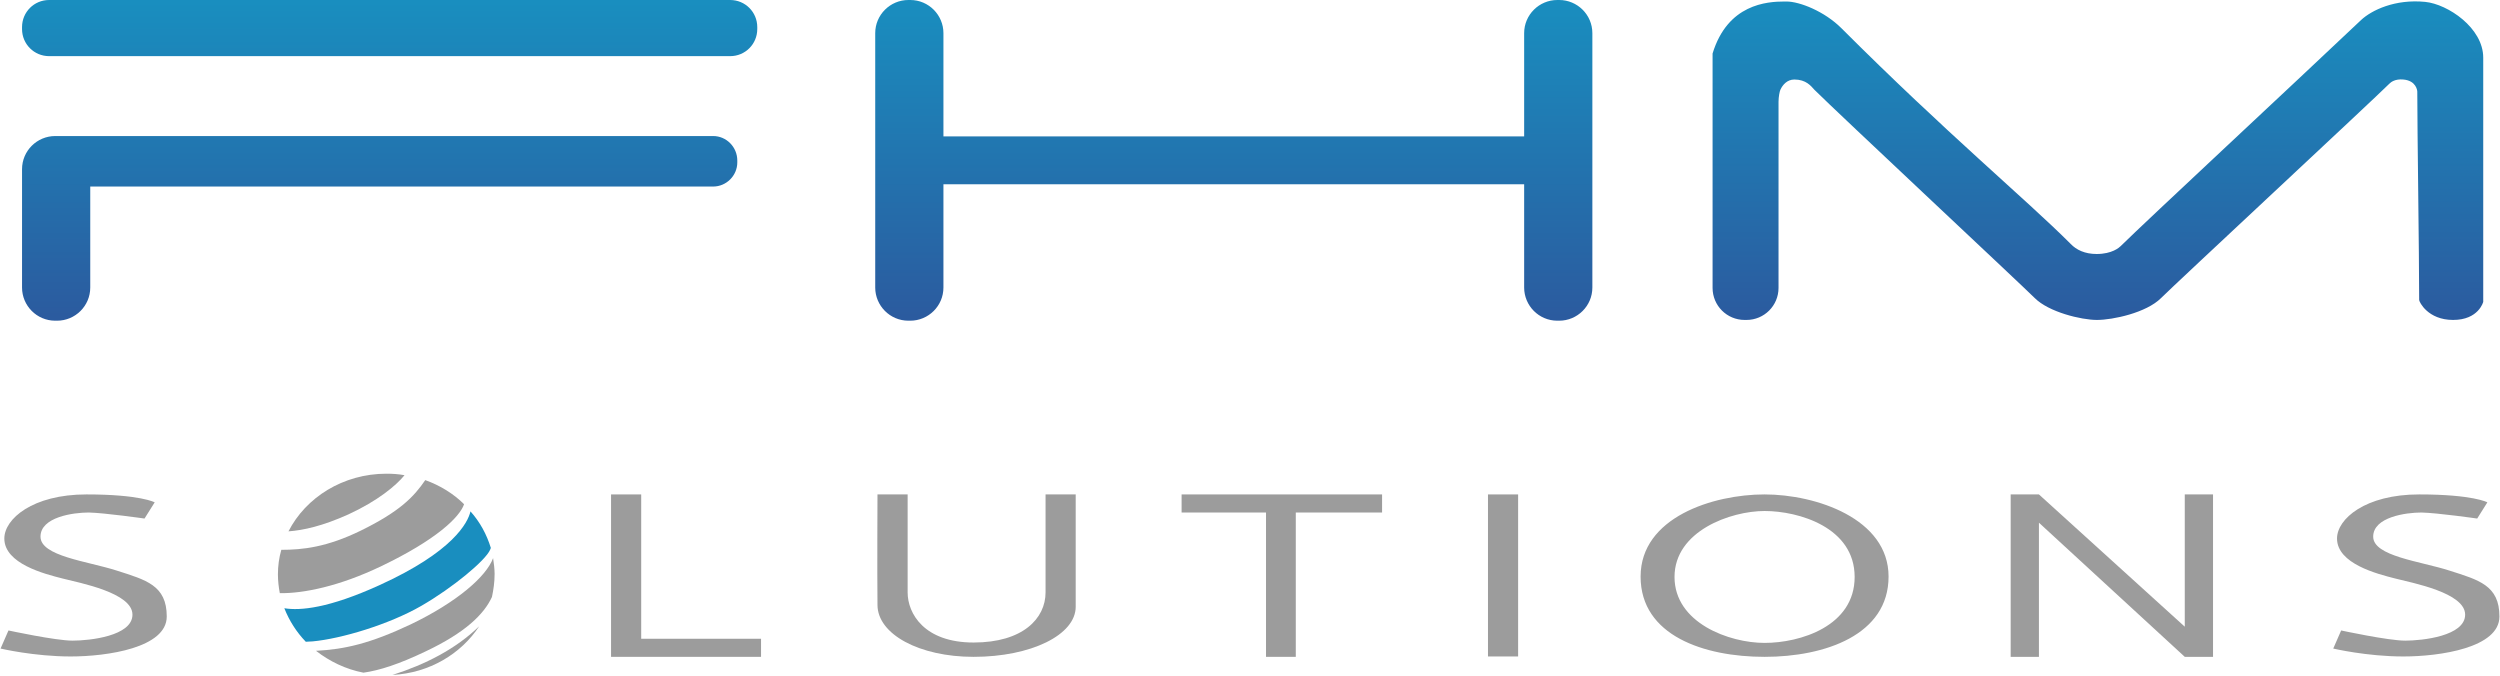 <?xml version="1.0" encoding="UTF-8" standalone="no"?>
<svg width="1887px" height="510px" viewBox="0 0 1887 510" version="1.1" xmlns="http://www.w3.org/2000/svg" xmlns:xlink="http://www.w3.org/1999/xlink">
    <!-- Generator: Sketch 3.6.1 (26313) - http://www.bohemiancoding.com/sketch -->
    <title>fhm solutions</title>
    <desc>Created with Sketch.</desc>
    <defs>
        <linearGradient x1="50.015%" y1="563.458%" x2="50.015%" y2="2.648%" id="linearGradient-1">
            <stop stop-color="#2B5B9F" offset="0%"></stop>
            <stop stop-color="#198EBF" offset="100%"></stop>
        </linearGradient>
        <linearGradient x1="50.012%" y1="97.664%" x2="50.012%" y2="-72.868%" id="linearGradient-2">
            <stop stop-color="#2B5B9F" offset="0%"></stop>
            <stop stop-color="#198EBF" offset="100%"></stop>
        </linearGradient>
        <linearGradient x1="50%" y1="98.655%" x2="50%" y2="0.464%" id="linearGradient-3">
            <stop stop-color="#2B5B9F" offset="0%"></stop>
            <stop stop-color="#198EBF" offset="100%"></stop>
        </linearGradient>
        <linearGradient x1="49.991%" y1="98.882%" x2="49.991%" y2="0.031%" id="linearGradient-4">
            <stop stop-color="#2B5B9F" offset="0%"></stop>
            <stop stop-color="#198EBF" offset="100%"></stop>
        </linearGradient>
    </defs>
    <g id="Page-1" stroke="none" stroke-width="1" fill="none" fill-rule="evenodd">
        <g id="fhm-solutions" transform="translate(-1, 0)">
            <g id="Group" transform="translate(17.067, 0)">
                <path d="M535.04,0 L21.049,0 C9.671,0 0.569,9.102 0.569,20.48 L0.569,21.902 C0.569,33.28 9.671,42.382 21.049,42.382 L535.04,42.382 C546.418,42.382 555.52,33.28 555.52,21.902 L555.52,20.48 C555.52,9.102 546.418,0 535.04,0 L535.04,0 Z" id="Shape" fill="url(#linearGradient-1)"></path>
                <path d="M522.24,102.684 L27.307,102.684 L26.453,102.684 L25.6,102.684 C11.947,102.684 0.569,113.778 0.569,127.716 L0.569,217.031 C0.569,230.684 11.662,242.062 25.6,242.062 L27.022,242.062 C40.676,242.062 52.053,230.969 52.053,217.031 L52.053,140.8 L522.24,140.8 C532.196,140.8 540.444,132.551 540.444,122.596 L540.444,121.173 C540.444,110.933 532.196,102.684 522.24,102.684 L522.24,102.684 Z" id="Shape" fill="url(#linearGradient-2)"></path>
                <path d="M1160.818,0 L1159.396,0 C1145.742,0 1134.364,11.093 1134.364,25.031 L1134.364,102.969 L696.036,102.969 L696.036,25.031 C696.036,11.378 684.942,0 671.004,0 L669.582,0 C655.929,0 644.551,11.093 644.551,25.031 L644.551,120.32 L644.551,121.742 L644.551,217.031 C644.551,230.684 655.644,242.062 669.582,242.062 L671.004,242.062 C684.658,242.062 696.036,230.969 696.036,217.031 L696.036,139.093 L1134.364,139.093 L1134.364,217.031 C1134.364,230.684 1145.458,242.062 1159.396,242.062 L1160.818,242.062 C1174.471,242.062 1185.849,230.969 1185.849,217.031 L1185.849,25.031 C1185.849,11.093 1174.471,0 1160.818,0 L1160.818,0 Z" id="Shape" fill="url(#linearGradient-3)"></path>
                <path d="M1814.471,1.422 C1791.716,-0.853 1774.08,7.68 1766.116,15.076 C1717.191,61.44 1604.551,166.116 1584.64,185.742 C1583.502,186.88 1578.098,191.716 1566.436,191.716 C1557.618,191.716 1551.076,188.587 1546.809,184.036 C1512.676,149.902 1453.511,100.978 1373.867,21.333 C1361.067,8.533 1342.293,1.138 1332.338,1.138 L1330.916,1.138 C1317.547,1.138 1287.964,3.129 1276.587,40.391 L1276.587,217.316 C1276.587,230.684 1287.396,241.493 1300.764,241.493 L1302.187,241.493 C1315.556,241.493 1326.364,230.684 1326.364,217.316 L1326.364,76.8 C1326.364,73.102 1327.218,68.836 1327.787,67.698 C1329.493,64 1332.907,60.018 1338.311,60.018 C1347.129,60.018 1350.827,64.853 1353.387,67.698 C1369.6,83.911 1509.831,215.04 1519.787,224.996 C1530.311,235.52 1554.773,241.493 1566.72,241.493 C1578.667,241.493 1603.982,236.089 1615.076,224.996 C1625.6,214.471 1775.502,75.093 1787.449,63.147 C1788.587,62.009 1791.716,59.449 1797.973,60.018 C1807.644,60.871 1808.498,68.267 1808.498,69.12 C1808.498,97.28 1809.92,192.569 1809.92,226.418 C1809.92,227.84 1816.462,241.493 1835.52,241.493 C1854.862,241.493 1858.276,227.84 1858.276,227.84 L1858.276,43.52 C1858.276,21.049 1831.538,3.129 1814.471,1.422 L1814.471,1.422 Z" id="Shape" fill="url(#linearGradient-4)"></path>
            </g>
            <path d="M1870.791,391.396 L1878.471,379.164 C1878.471,379.164 1867.662,373.191 1826.987,373.191 C1786.311,373.191 1764.978,391.68 1764.978,406.471 C1764.978,425.529 1795.413,433.209 1808.782,436.622 C1822.151,440.036 1861.689,447.431 1861.689,463.929 C1861.689,480.142 1829.262,483.556 1816.462,483.556 C1803.662,483.556 1768.107,475.876 1768.107,475.876 L1762.133,489.529 C1762.133,489.529 1787.449,495.502 1815.04,495.502 C1842.631,495.502 1887.573,488.96 1887.573,465.351 C1887.573,441.742 1871.929,437.76 1849.742,430.649 C1827.556,423.538 1792.284,419.84 1792.284,405.049 C1792.284,390.258 1817.031,386.844 1828.693,386.844 C1840.924,387.129 1870.791,391.396 1870.791,391.396 L1870.791,391.396 Z" id="Shape" fill="#9C9C9C"></path>
            <path d="M1518.649,495.787 L1539.982,495.787 L1539.982,394.524 L1650.062,495.787 L1671.396,495.787 L1671.396,373.191 L1650.062,373.191 L1650.062,473.031 L1539.982,373.191 L1518.649,373.191 L1518.649,495.787 Z" id="Shape" fill="#9C9C9C"></path>
            <path d="M1332.907,373.191 C1293.938,373.191 1239.324,390.542 1239.324,435.2 C1239.324,479.858 1287.396,495.787 1332.907,495.787 C1378.418,495.787 1426.489,479.289 1426.489,435.2 C1426.489,391.396 1371.591,373.191 1332.907,373.191 L1332.907,373.191 Z M1332.907,485.262 C1306.169,485.262 1264.924,470.187 1264.924,435.484 C1264.924,400.782 1307.307,385.707 1332.907,385.707 C1358.507,385.707 1400.889,397.938 1400.889,435.484 C1400.889,472.747 1359.644,485.262 1332.907,485.262 L1332.907,485.262 Z" id="Shape" fill="#9C9C9C"></path>
            <rect id="Rectangle-path" fill="#9C9C9C" x="1124.124" y="373.191" width="22.756" height="122.311"></rect>
            <path d="M892.871,373.191 L892.871,386.844 L956.587,386.844 L956.587,495.787 L979.058,495.787 L979.058,386.844 L1044.196,386.844 L1044.196,373.191 L892.871,373.191 Z" id="Shape" fill="#9C9C9C"></path>
            <path d="M663.324,373.191 L686.08,373.191 L686.08,447.147 C686.08,463.076 698.596,484.978 735.858,484.978 C773.12,484.978 790.187,466.773 790.187,447.147 L790.187,373.191 L812.942,373.191 L812.942,457.956 C812.942,479.289 779.093,495.787 735.858,495.787 C694.898,495.787 663.324,478.72 663.324,456.533 C663.04,431.218 663.324,373.191 663.324,373.191 L663.324,373.191 Z" id="Shape" fill="#9C9C9C"></path>
            <path d="M462.222,373.191 L484.978,373.191 L484.978,482.133 L575.431,482.133 L575.431,495.787 L462.222,495.787 L462.222,373.191 Z" id="Shape" fill="#9C9C9C"></path>
            <path d="M110.08,391.396 L117.76,379.164 C117.76,379.164 106.951,373.191 66.276,373.191 C25.6,373.191 4.267,391.68 4.267,406.471 C4.267,425.529 34.702,433.209 48.071,436.622 C61.44,440.036 100.978,447.431 100.978,463.929 C100.978,480.142 68.551,483.556 55.751,483.556 C42.951,483.556 7.396,475.876 7.396,475.876 L1.422,489.529 C1.422,489.529 26.738,495.502 54.329,495.502 C81.92,495.502 126.862,488.96 126.862,465.351 C126.862,441.742 111.218,437.76 89.031,430.649 C66.844,423.538 31.573,419.84 31.573,405.049 C31.573,390.258 56.32,386.844 67.982,386.844 C80.213,387.129 110.08,391.396 110.08,391.396 L110.08,391.396 Z" id="Shape" fill="#9C9C9C"></path>
            <g id="Group" transform="translate(210.489, 355.556)">
                <path d="M86.756,153.884 C111.787,145.92 134.542,134.258 152.178,117.191 C138.524,137.956 114.631,152.462 86.756,153.884 L86.756,153.884 Z" id="Shape" fill="#9C9C9C"></path>
                <path d="M161.849,95.004 C155.876,108.089 141.653,122.027 111.502,136.249 C91.876,145.636 77.084,150.471 64.853,152.178 C51.484,149.618 39.253,143.644 29.013,135.68 C50.631,134.542 69.689,130.276 100.409,115.769 C135.396,98.987 157.582,79.644 162.702,65.707 C163.271,69.689 163.84,73.671 163.84,77.653 C163.84,83.911 162.987,89.6 161.849,95.004 L161.849,95.004 Z" id="Shape" fill="#9C9C9C"></path>
                <path d="M21.333,128.853 C14.222,121.458 8.818,112.924 5.12,103.538 C17.067,105.529 38.684,103.538 76.8,86.187 C132.551,60.871 143.644,38.969 145.636,30.436 C152.747,38.4 157.867,47.787 160.996,58.027 C160.711,58.596 160.711,58.88 160.427,59.449 C157.013,67.413 132.551,87.893 108.373,101.831 C84.196,115.769 48.071,126.578 26.453,128.569 C24.462,128.569 22.756,128.853 21.333,128.853 L21.333,128.853 Z" id="Shape" fill="#198EBF"></path>
                <path d="M8.249,45.511 C21.333,19.911 49.493,1.991 82.204,1.991 C86.756,1.991 91.307,2.276 95.858,3.129 C89.316,11.093 75.662,22.471 53.476,32.711 C33.849,41.529 19.627,44.658 8.249,45.511 L8.249,45.511 Z" id="Shape" fill="#9C9C9C"></path>
                <path d="M1.707,92.16 C0.853,87.609 0.284,82.773 0.284,77.938 C0.284,71.68 1.138,65.422 2.844,59.449 C19.058,59.449 37.262,57.458 62.862,44.942 C92.444,30.436 102.969,19.342 111.502,6.827 C122.596,10.809 132.836,17.067 140.8,25.031 C137.387,34.987 119.467,52.053 78.507,71.68 C46.649,87.04 19.342,92.444 1.707,92.16 L1.707,92.16 Z" id="Shape" fill="#9C9C9C"></path>
            </g>
        </g>
    </g>
</svg>